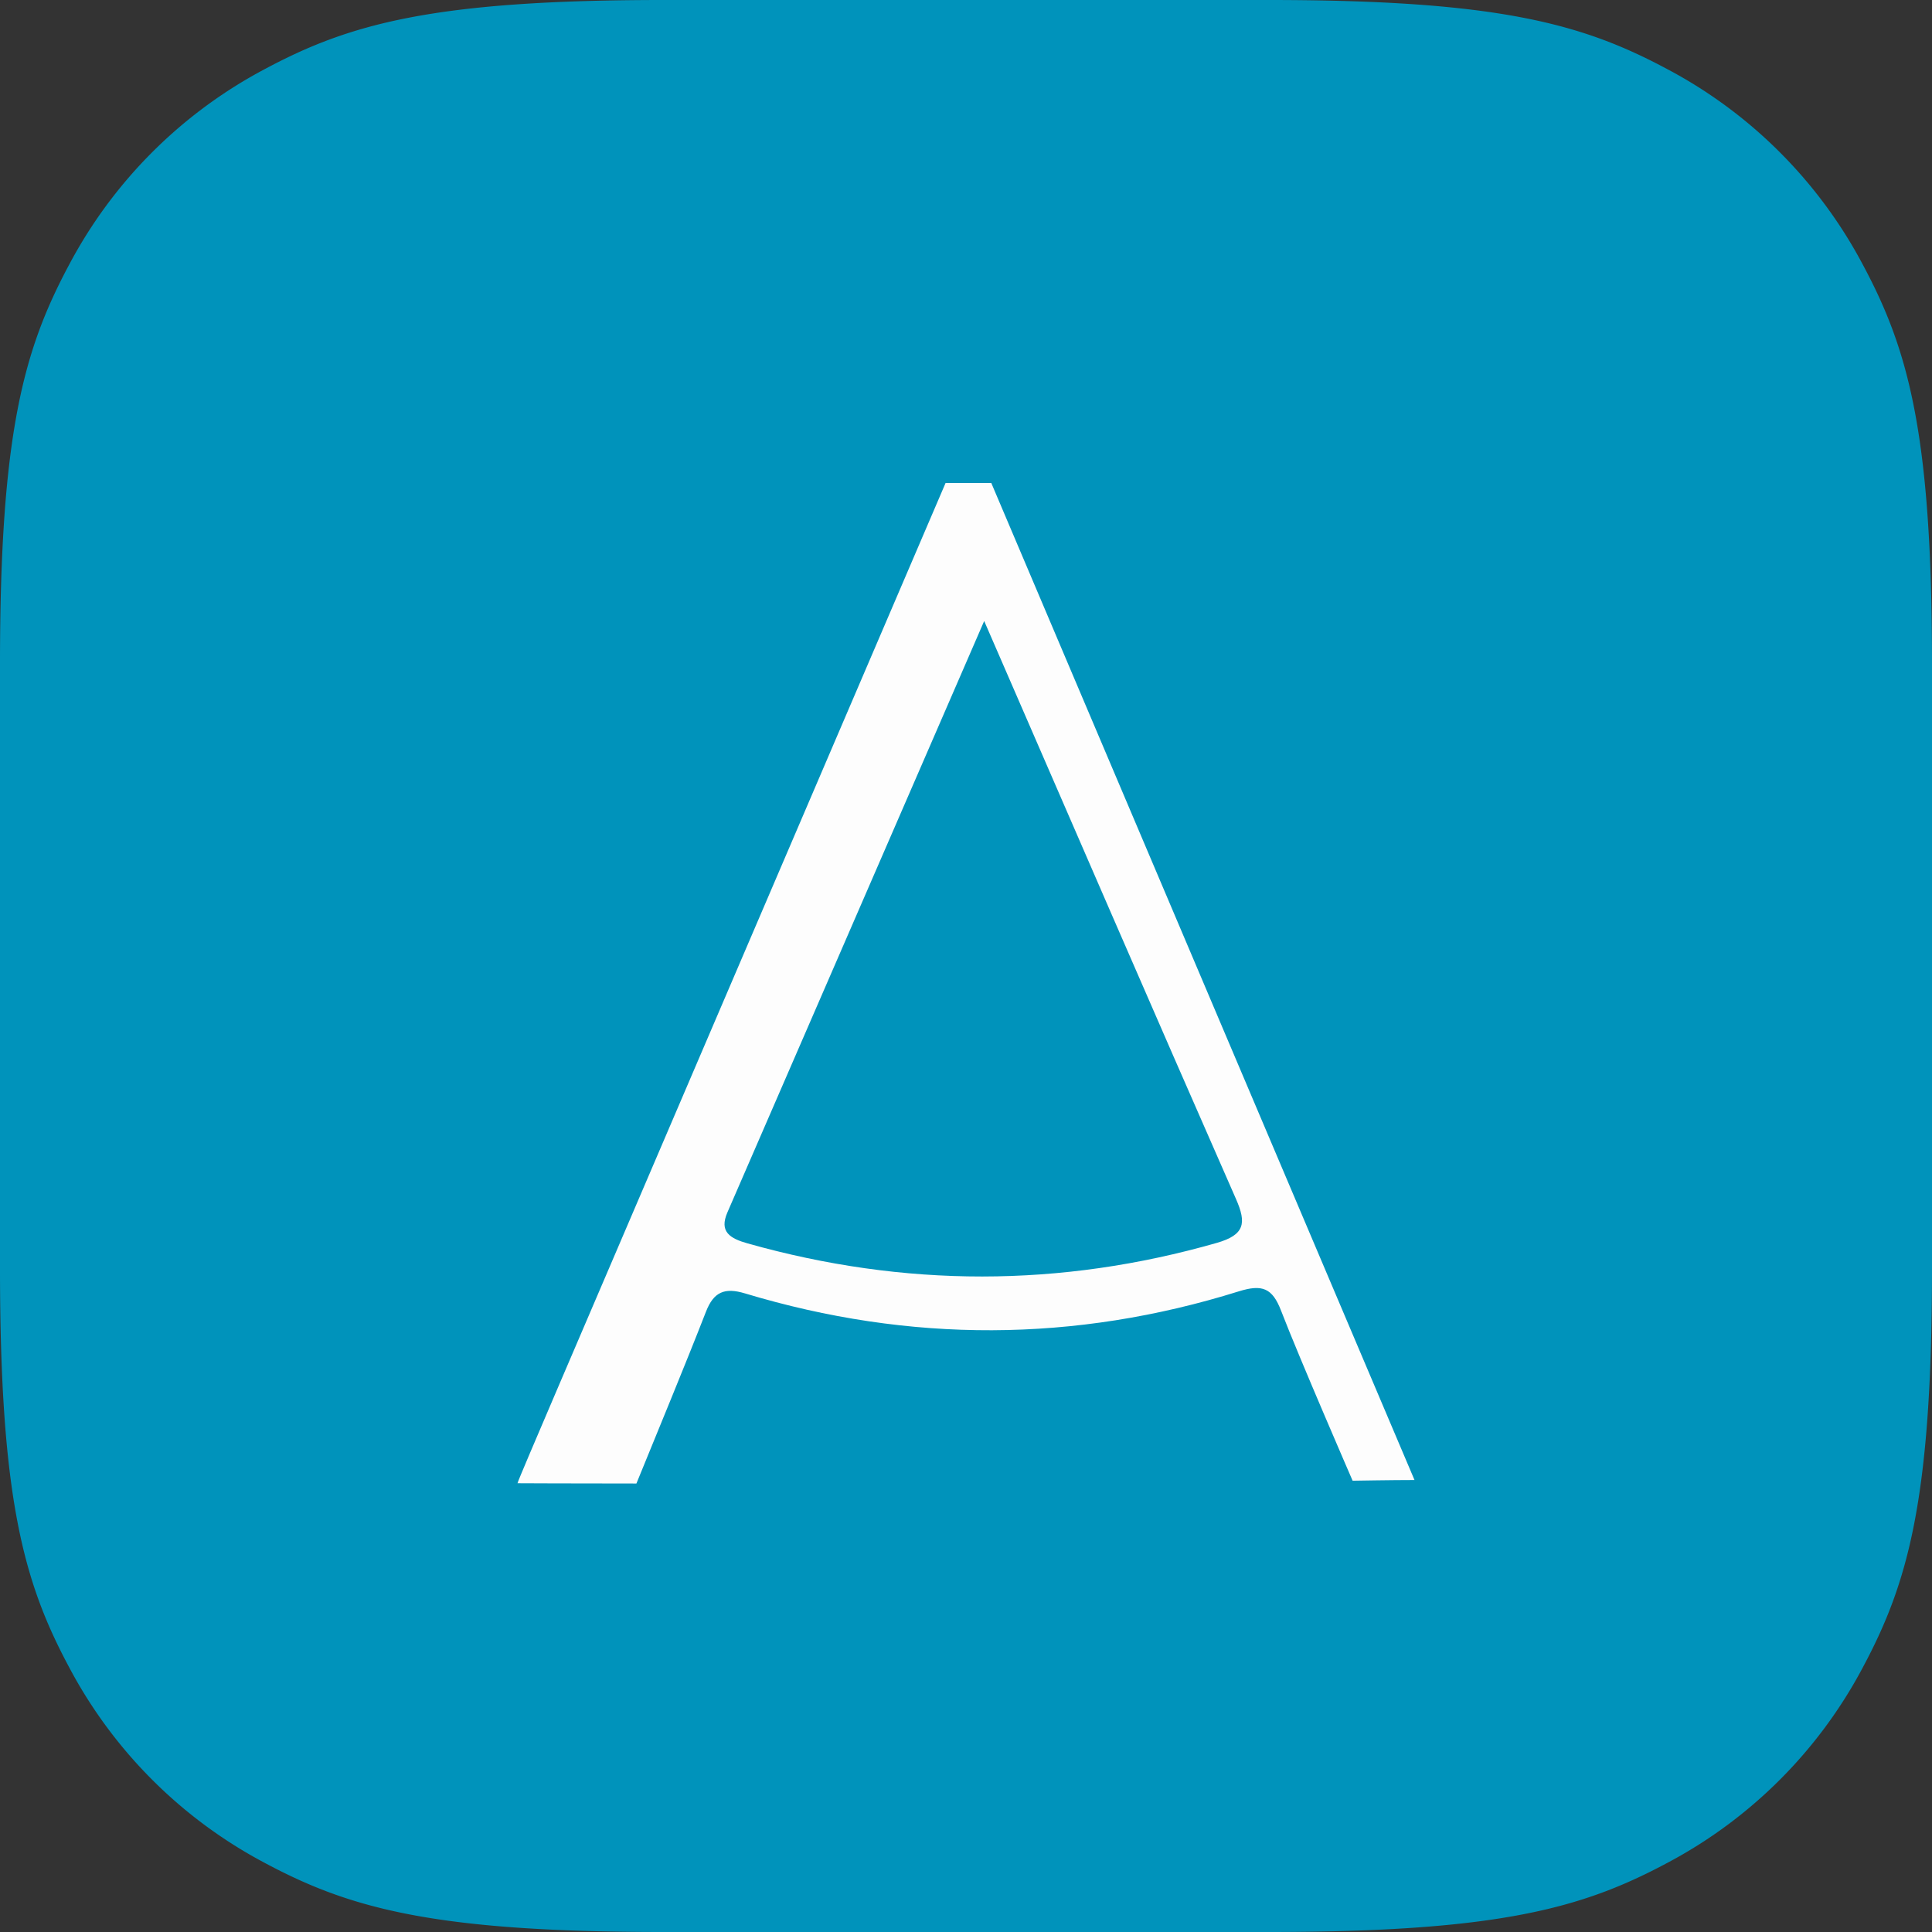 <svg width="56" height="56" xmlns="http://www.w3.org/2000/svg"><rect width="100%" height="100%" fill="#333333" stroke="none"/><g fill="none" fill-rule="evenodd"><path d="M19.23 0h17.54c6.687 0 9.112.696 11.556 2.003a13.63 13.63 0 015.67 5.67C55.305 10.119 56 12.544 56 19.23v17.542c0 6.686-.696 9.11-2.003 11.555a13.63 13.63 0 01-5.67 5.67C45.881 55.305 43.456 56 36.77 56H19.229c-6.686 0-9.11-.696-11.555-2.003a13.63 13.63 0 01-5.67-5.67C.695 45.881 0 43.456 0 36.77V19.229c0-6.686.696-9.11 2.003-11.555a13.63 13.63 0 015.67-5.67C10.119.695 12.544 0 19.23 0z" fill="#0093BB"/><path d="M21.674 36.042c-.516-.145-.834-.338-.59-.9 2.445-5.635 4.892-11.269 7.443-17.142 2.514 5.782 4.89 11.276 7.3 16.756.307.697.254 1.037-.558 1.27-4.535 1.298-9.06 1.294-13.595.016zM27.408 14c-3.744 8.736-7.49 17.47-11.231 26.207C15.538 41.7 15 42.96 15 42.992c0 0 1.601.008 3.447.008.675-1.66 1.365-3.312 2.016-4.98.224-.575.54-.708 1.131-.53 4.775 1.44 9.556 1.427 14.315-.06.679-.211.971-.096 1.224.562.527 1.369 2.073 4.927 2.073 4.927s1.152-.02 1.794-.02L28.733 14h-1.325z" fill="#FDFDFD"/></g></svg>